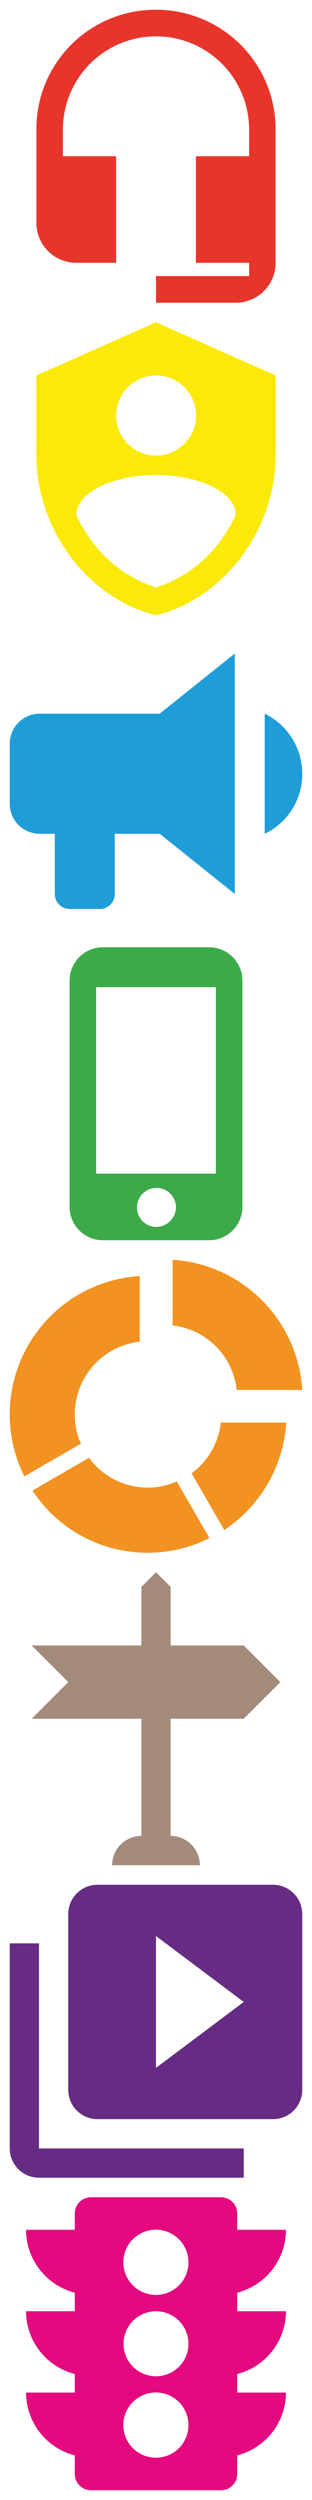 <svg xmlns="http://www.w3.org/2000/svg" viewBox="0 0 32 256"><defs><style>.a{fill:#e7352c;}.b{fill:#fbe908;}.c{fill:#1f9dd9;}.d{fill:#3caa49;}.e{fill:#f29220;}.f{fill:#a38a7a;}.g{fill:#662c83;}.h{fill:#e4097e;}</style></defs><title>licentieSprites</title><path class="a" d="M16,1A12.21,12.21,0,0,0,3.73,13.27v9.55a4.09,4.09,0,0,0,4.09,4.09h4.09V16H6.45V13.27a9.55,9.55,0,0,1,19.1,0V16H20.09V26.91h5.46v1.36H16V31h8.18a4.09,4.09,0,0,0,4.09-4.09V13.27A12.24,12.24,0,0,0,16,1Z"/><path class="b" d="M16,33,3.73,38.45v8.19C3.73,54.2,9,61.28,16,63c7-1.72,12.27-8.8,12.27-16.36V38.45L16,33m0,5.45a4.1,4.1,0,1,1-4.09,4.1A4.1,4.1,0,0,1,16,38.45m7,16.37a13.18,13.18,0,0,1-7,5.34,13.18,13.18,0,0,1-7-5.34,14.48,14.48,0,0,1-1.18-2.09c0-2.25,3.69-4.09,8.18-4.09s8.18,1.8,8.18,4.09A14.48,14.48,0,0,1,23,54.82Z"/><path class="c" d="M16.38,73.08H4.08A3.07,3.07,0,0,0,1,76.15v6.16a3.07,3.07,0,0,0,3.08,3.07H5.62v6.16a1.53,1.53,0,0,0,1.53,1.54h3.08a1.54,1.54,0,0,0,1.54-1.54V85.38h4.61l7.7,6.16V66.92l-7.7,6.16M31,79.23a6.78,6.78,0,0,1-3.85,6.15V73.08A6.84,6.84,0,0,1,31,79.23Z"/><path class="d" d="M22.14,120.18H9.86V101.09H22.14M16,125.64a2,2,0,1,1,2.05-2,2.05,2.05,0,0,1-2.05,2M21.45,97H10.55a3.41,3.41,0,0,0-3.41,3.41v23.18A3.41,3.41,0,0,0,10.55,127h10.9a3.41,3.41,0,0,0,3.41-3.41V100.41A3.41,3.41,0,0,0,21.45,97Z"/><path class="e" d="M23,156.67l-3.35-5.8a7.51,7.51,0,0,0,3-5.2h6.71a14.25,14.25,0,0,1-6.36,11m-5.3-20.95V129A14.23,14.23,0,0,1,31,142.33H24.28a7.47,7.47,0,0,0-6.61-6.61m-10,9.11a7.14,7.14,0,0,0,.63,3l-5.8,3.35A14,14,0,0,1,1,144.83a14.19,14.19,0,0,1,13.33-14.16v6.71a7.5,7.5,0,0,0-6.66,7.45M15.17,159a14.09,14.09,0,0,1-11.84-6.37l5.8-3.35a7.47,7.47,0,0,0,6,3.05,7.2,7.2,0,0,0,3-.63l3.35,5.8A14,14,0,0,1,15.17,159Z"/><path class="f" d="M14.5,176H3.25L7,172.25,3.25,168.5H14.5v-6L16,161l1.5,1.5v6H25l3.75,3.75L25,176H17.5v12a3,3,0,0,1,3,3h-9a3,3,0,0,1,3-3Z"/><path class="g" d="M4,199H1v21a3,3,0,0,0,3,3H25v-3H4V199m24-6H10a3,3,0,0,0-3,3v18a3,3,0,0,0,3,3H28a3,3,0,0,0,3-3V196a3,3,0,0,0-3-3M16,211.75v-13.5L25,205Z"/><path class="h" d="M16,235a3.34,3.34,0,1,1,3.33-3.33A3.33,3.33,0,0,1,16,235m0,8.33A3.33,3.33,0,1,1,19.33,240,3.33,3.33,0,0,1,16,243.33m0,8.34a3.34,3.34,0,1,1,3.33-3.34A3.34,3.34,0,0,1,16,251.67m13.33-15h-5v-1.9a6.67,6.67,0,0,0,5-6.44h-5v-1.66A1.66,1.66,0,0,0,22.67,225H9.33a1.66,1.66,0,0,0-1.66,1.67v1.66h-5a6.67,6.67,0,0,0,5,6.44v1.9h-5a6.66,6.66,0,0,0,5,6.43V245h-5a6.66,6.66,0,0,0,5,6.43v1.9A1.66,1.66,0,0,0,9.33,255H22.67a1.66,1.66,0,0,0,1.66-1.67v-1.9a6.66,6.66,0,0,0,5-6.43h-5v-1.9A6.66,6.66,0,0,0,29.33,236.67Z"/></svg>